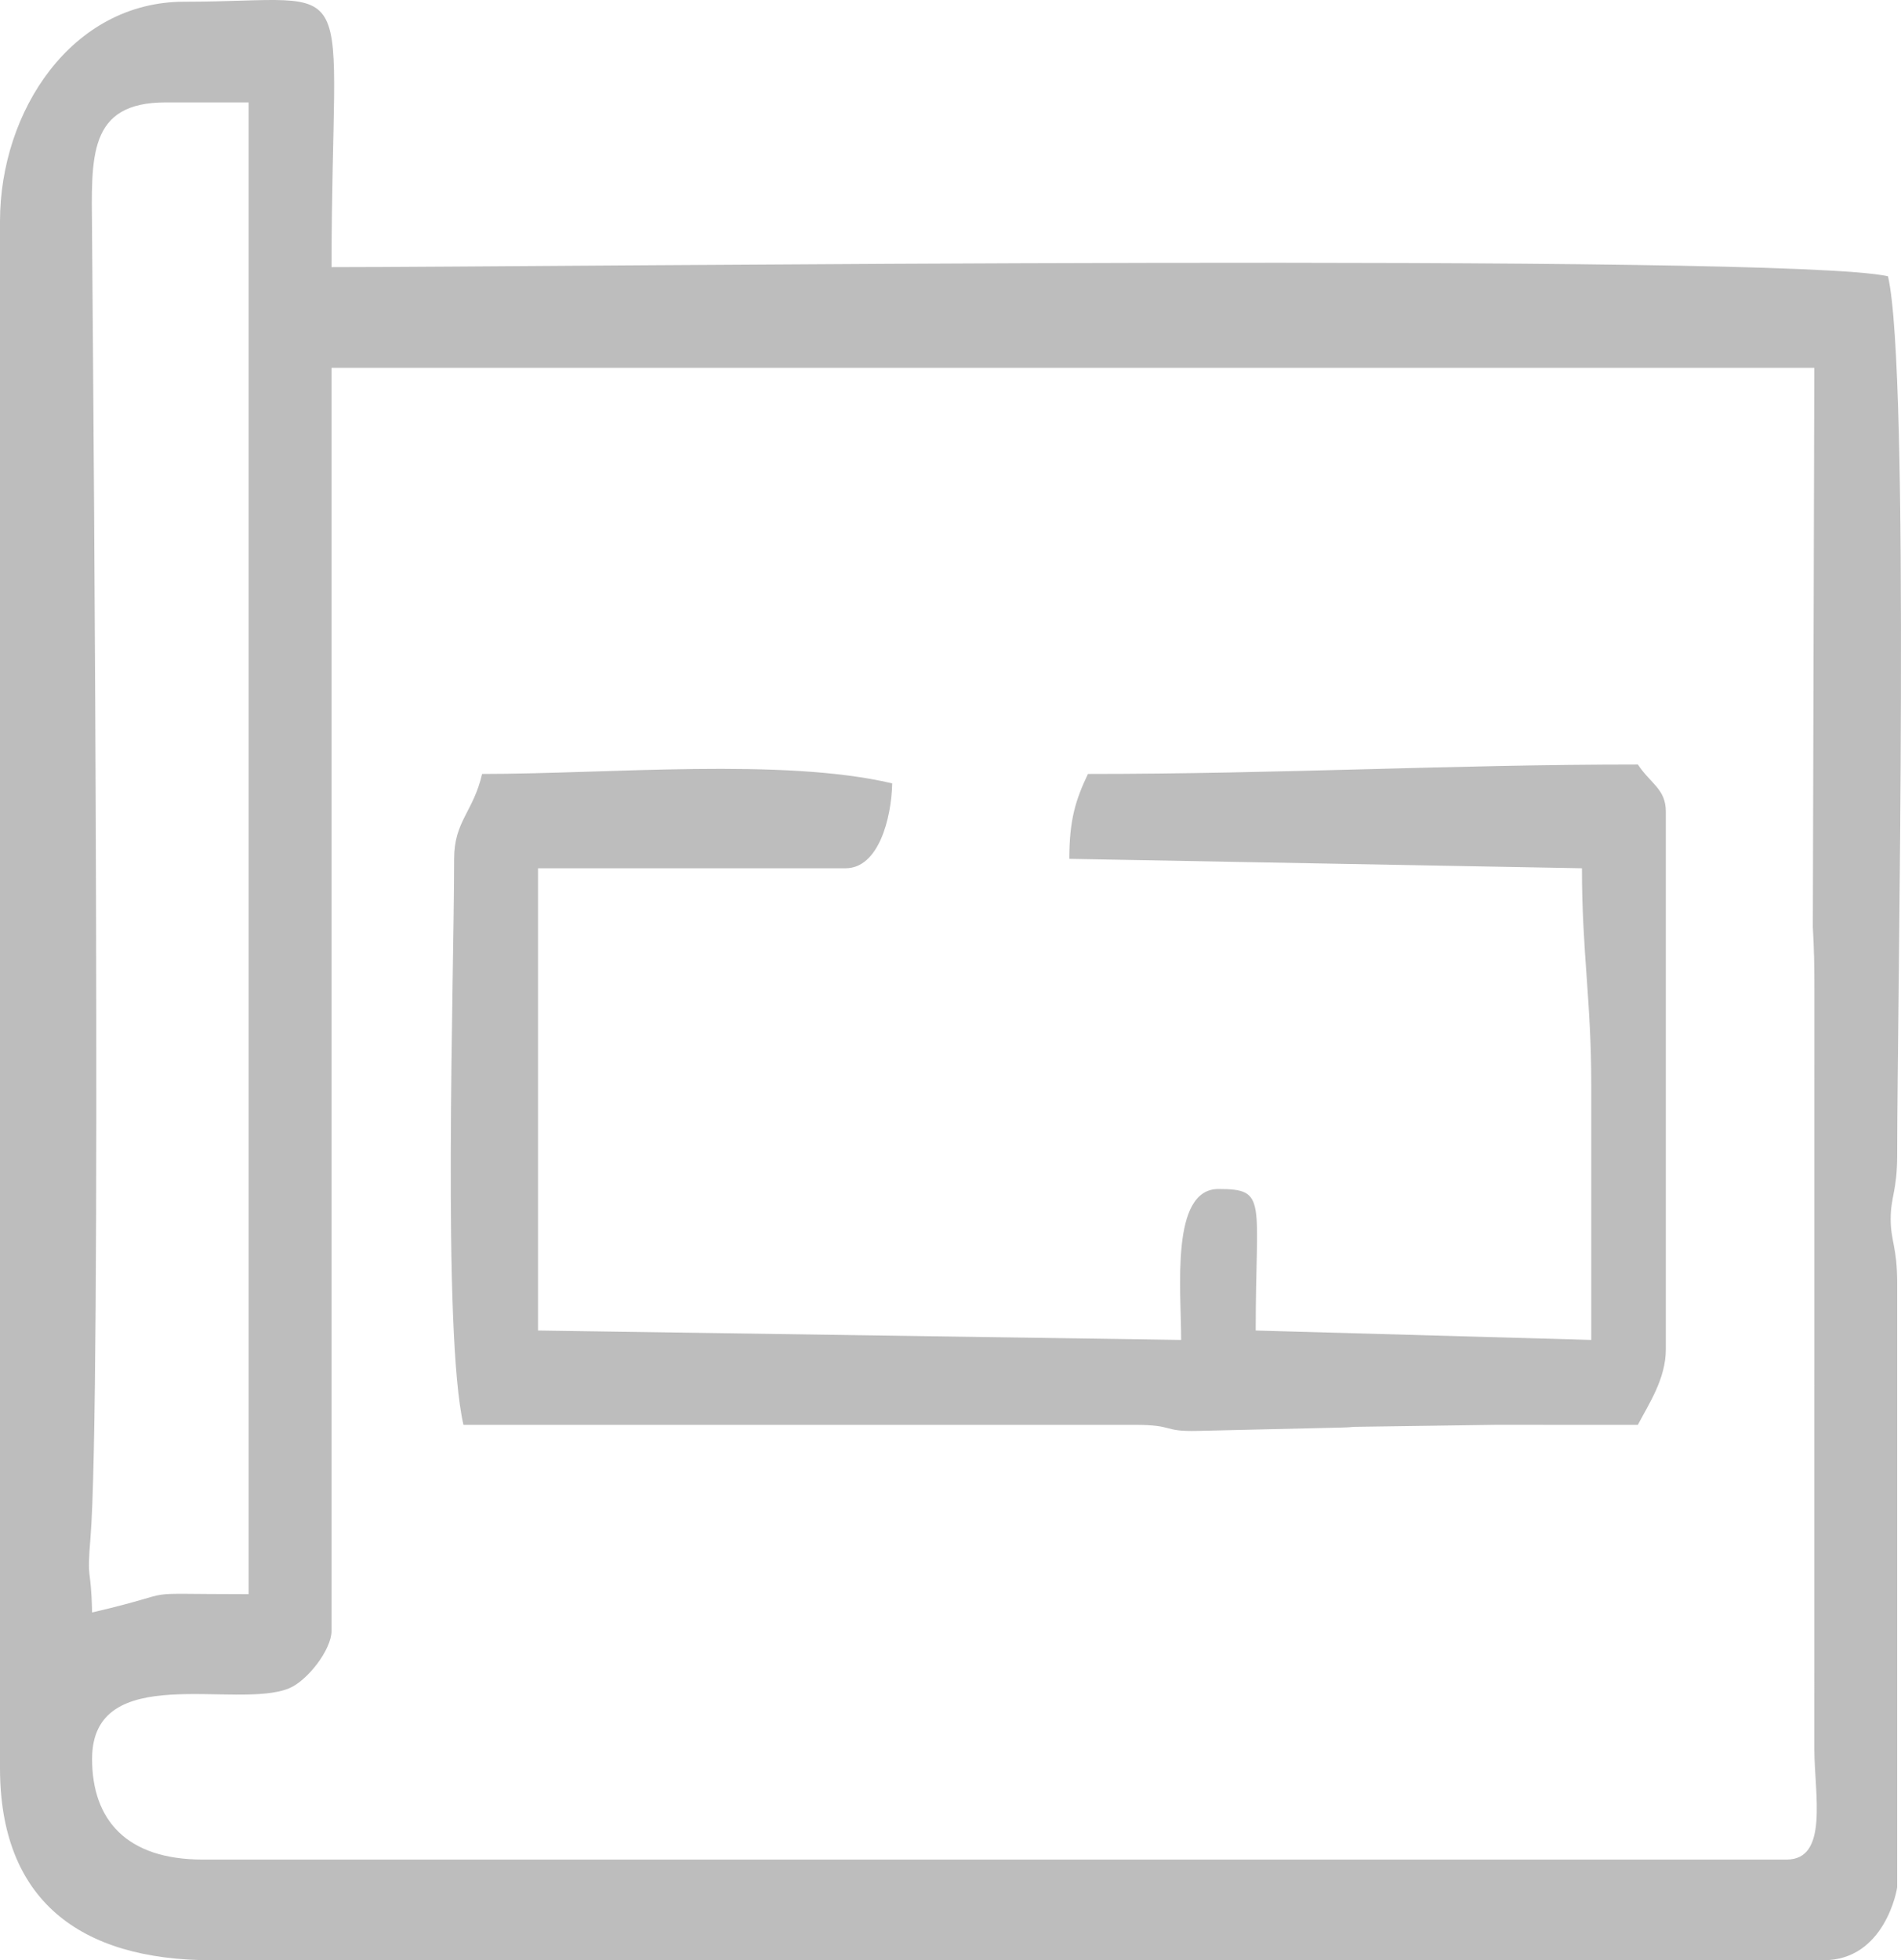 <svg width="97" height="100" viewBox="0 0 97 100" fill="none" xmlns="http://www.w3.org/2000/svg">
<path fill-rule="evenodd" clip-rule="evenodd" d="M8.459 5.224H12.688V81.325C6.356 81.325 9.72 81.096 4.699 82.258C4.644 79.77 4.421 80.79 4.615 78.471C5.186 71.658 4.781 22.176 4.696 11.757C4.665 7.985 4.479 5.224 8.459 5.224ZM91.167 94.864H10.338C6.456 94.864 4.699 92.843 4.699 89.729C4.699 84.687 12.077 87.234 14.752 86.127C15.688 85.74 16.918 84.156 16.918 83.192V18.763H92.577L92.501 47.301C92.567 48.404 92.584 49.394 92.581 50.504L92.578 89.263C92.591 91.552 93.308 94.864 91.167 94.864ZM0 11.294V90.195C0 96.887 4.015 100 10.808 100H93.046C96.172 100 96.805 96.386 96.805 96.265V65.451C96.805 63.611 96.473 63.32 96.473 62.183C96.473 61.046 96.805 60.755 96.805 58.915C96.805 51.35 97.473 18.943 96.336 14.095C91.137 12.891 27.695 13.628 16.918 13.628C16.918 -1.956 18.677 0.088 9.398 0.088C3.675 0.088 0 5.651 0 11.294Z" fill="#BDBDBD"/>
<path fill-rule="evenodd" clip-rule="evenodd" d="M55.513 39.482C54.896 40.782 54.562 41.802 54.562 43.813L80.72 44.294C80.72 48.589 81.195 50.986 81.195 55.362V68.356L64.073 67.875C64.073 61.205 64.703 60.656 62.171 60.656C59.71 60.656 60.269 65.793 60.269 68.356L27.453 67.875V44.294H43.147C44.82 44.294 45.486 41.77 45.525 39.963C39.954 38.649 31.082 39.482 24.599 39.482C24.153 41.421 23.172 41.886 23.172 43.813C23.172 49.924 22.559 67.956 23.648 72.687C35.035 72.687 47.573 72.687 57.891 72.687C59.994 72.687 59.268 73.043 61.131 72.996L68.439 72.826C68.536 72.821 68.68 72.82 68.772 72.814C68.865 72.808 69.023 72.795 69.106 72.788L76.435 72.684C78.815 72.691 81.194 72.687 83.573 72.687C84.13 71.622 85 70.339 85 68.837V41.407C85 40.249 84.229 39.991 83.573 39C74.069 39 65.418 39.482 55.513 39.482Z" fill="#BDBDBD"/>
</svg>
